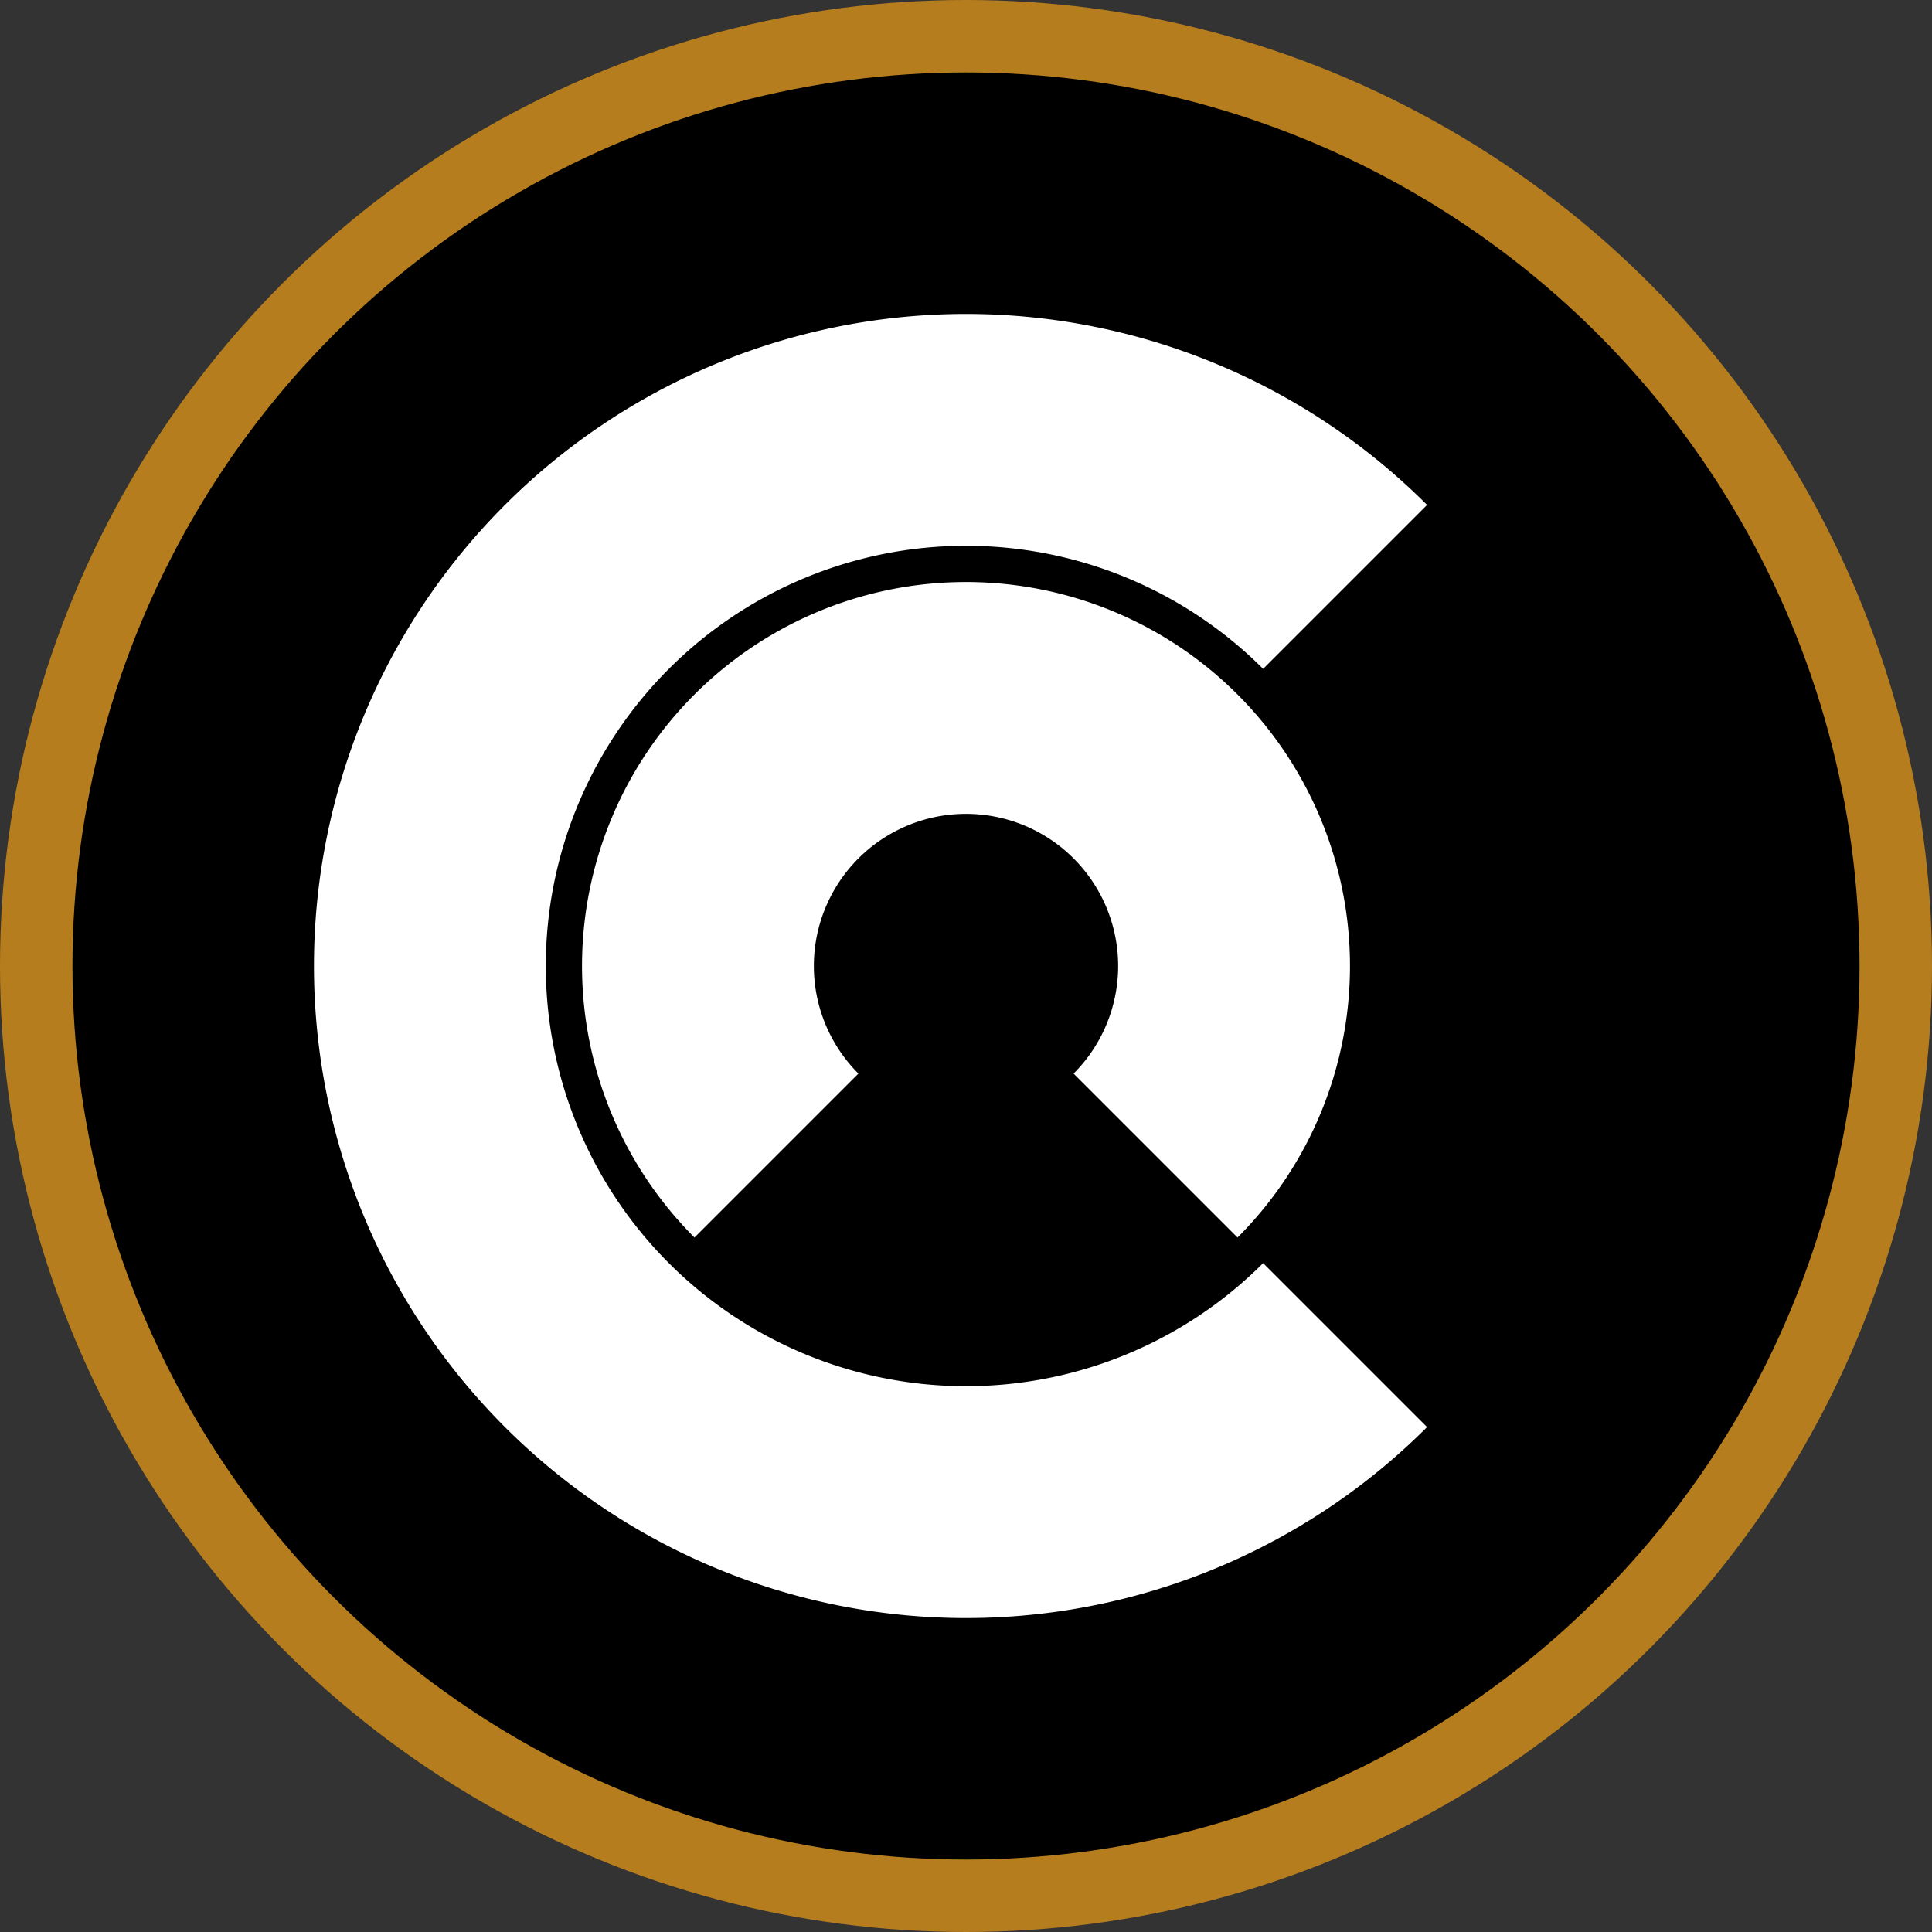 <svg width="800" height="800" xmlns="http://www.w3.org/2000/svg">
<rect width="100%" height="100%" fill="#333333" stroke="none"/>
<circle cx="400" cy="400" r="385" fill="black" />
<circle cx="400" cy="400" r="385" stroke="#B57D1E" stroke-width="30" fill="none" />
<path d="M 478.49 478.49 A 111 111 0 1 0 321.51 478.49" fill="none" stroke="white" stroke-width="96" />
<path d="M 556.98 243.02 A 222 222 0 1 0 556.98 556.98" fill="none" stroke="white" stroke-width="96" />
</svg>
